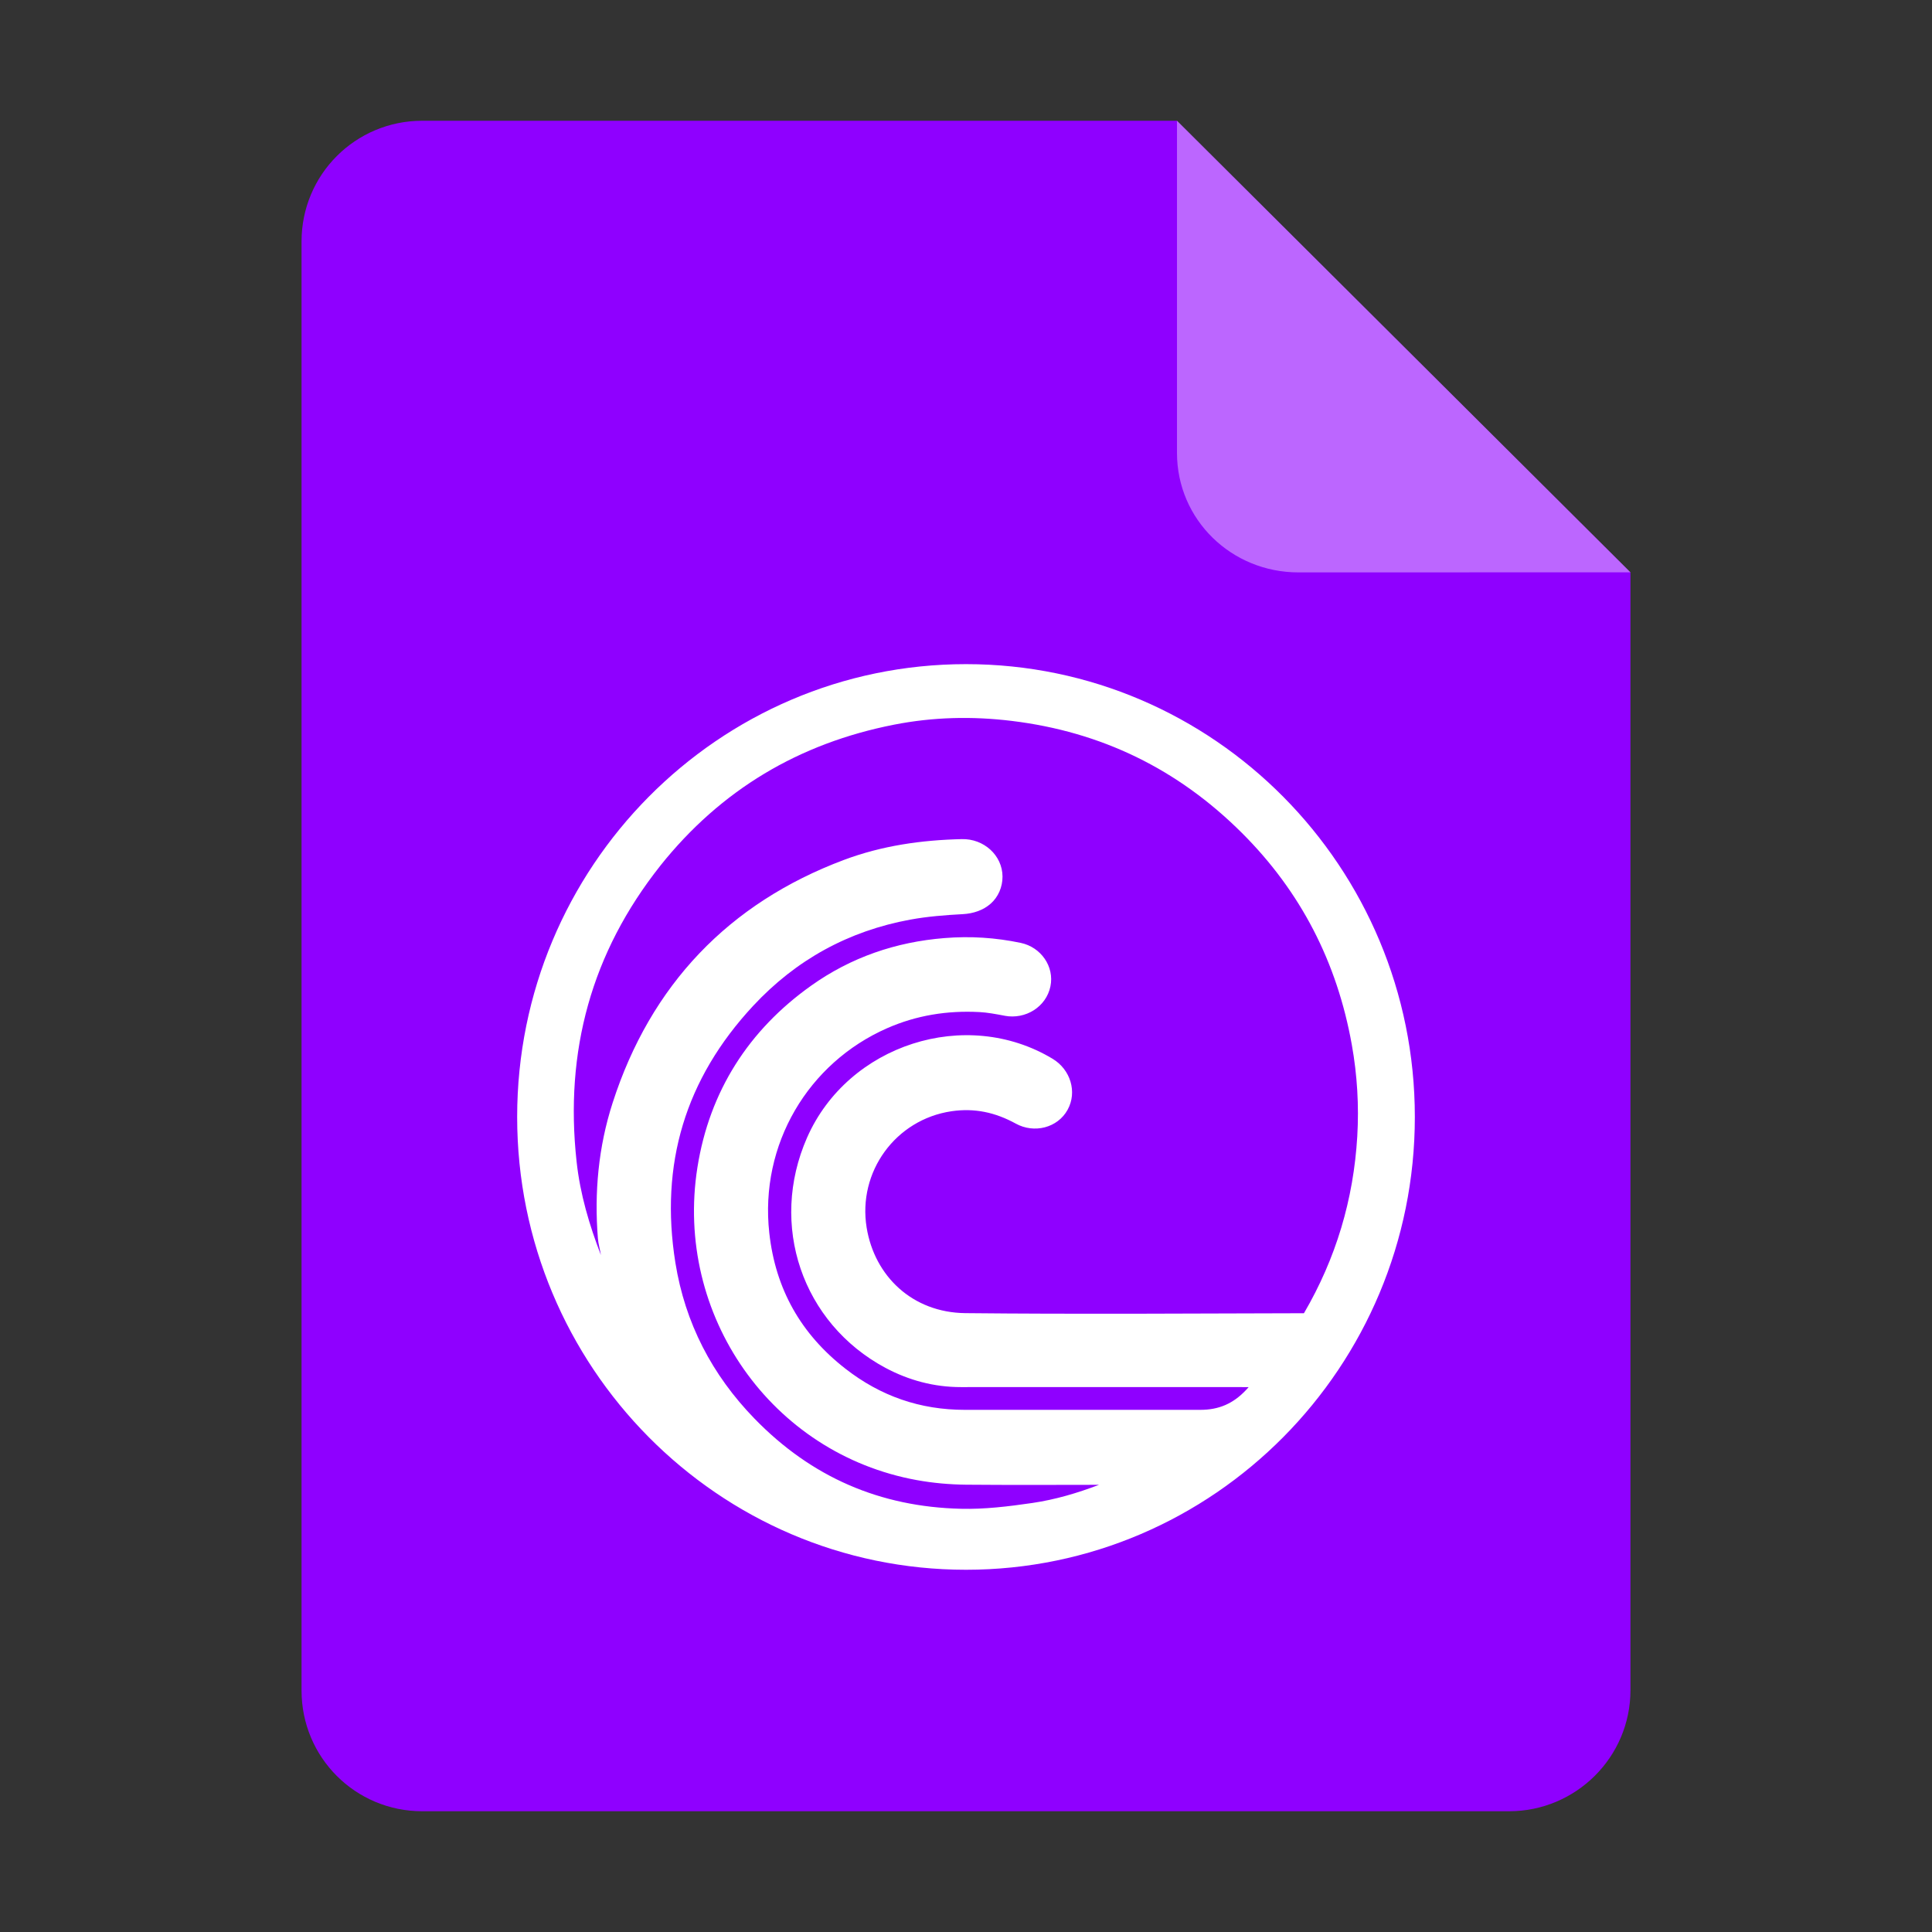 <?xml version="1.0" encoding="UTF-8" standalone="no"?>
<svg
   height="128px"
   viewBox="0 0 128 128"
   width="128px"
   version="1.1"
   id="svg35"
   xmlns="http://www.w3.org/2000/svg"
   xmlns:svg="http://www.w3.org/2000/svg">
  <rect x="0" y="0" width="128" height="128" fill="#333333" stroke="none"/>
  <defs
     id="defs39" />
  <linearGradient
     id="a"
     gradientUnits="userSpaceOnUse"
     x1="36"
     x2="60"
     y1="68"
     y2="68">
    <stop
       offset="0"
       stop-color="#ed336c"
       id="stop2" />
    <stop
       offset="1"
       stop-color="#ffa348"
       id="stop4" />
  </linearGradient>
  <linearGradient
     id="b"
     gradientTransform="matrix(0 1 -1 0 144 -32)"
     gradientUnits="userSpaceOnUse"
     x1="72"
     x2="96"
     y1="68"
     y2="68">
    <stop
       offset="0"
       stop-color="#404ce6"
       id="stop7" />
    <stop
       offset="1"
       stop-color="#c061cb"
       id="stop9" />
  </linearGradient>
  <linearGradient
     id="c"
     gradientUnits="userSpaceOnUse"
     x1="68.849"
     x2="95.258"
     y1="84"
     y2="84">
    <stop
       offset="0"
       stop-color="#33d1c6"
       id="stop12" />
    <stop
       offset="1"
       stop-color="#1c25d8"
       id="stop14" />
  </linearGradient>
  <path
     style="display:inline;fill:#8f00ff;fill-opacity:1;stroke:none;stroke-width:0.125;stroke-linejoin:round;stroke-miterlimit:4;stroke-dasharray:none;stroke-opacity:1;enable-background:new"
     clip-path="none"
     d="m 27.978,8 h 50 l 30.043,29.918 0.001,74.06 c 8e-5,4.432 -3.612,8.022 -8.044,8.022 H 27.978 c -4.432,0 -8,-3.568 -8,-8 V 16 c 0,-4.432 3.568,-8 8,-8 z"
     id="path4411" />
  <path
     style="display:inline;vector-effect:none;fill:#ffffff;fill-opacity:0.4;stroke:none;stroke-width:0.125;stroke-linecap:butt;stroke-linejoin:round;stroke-miterlimit:4;stroke-dasharray:none;stroke-dashoffset:0;stroke-opacity:1;enable-background:new"
     d="M 77.978,8 V 30 c 0,4.432 3.611,7.923 8.043,7.923 l 22,-0.005 z"
     id="path4413" />
  <g
     id="path29176"
     transform="translate(0.782,0.788)">
    <path
       id="path31131"
       style="color:#000000;fill:#ffffff;stroke-width:1.538;-inkscape-stroke:none"
       d="m 63.218,43.213 c -16.415,0 -29.737,13.446 -29.737,30 0,16.554 13.322,30 29.737,30 16.415,0 29.737,-13.446 29.737,-30 0,-16.554 -13.322,-30 -29.737,-30 z m -0.889,3.576 c 1.299,-0.039 2.605,0.025 3.918,0.185 5.943,0.723 11.006,3.19 15.251,7.422 3.896,3.886 6.304,8.561 7.281,14.031 0.36,2.01 0.48,4.041 0.362,6.069 -0.247,4.188 -1.414,8.089 -3.526,11.708 l -0.006,0.009 c -7.3e-4,0.001 -0.001,0.003 -0.002,0.004 h -0.002 c 0.01,-0.018 0.003,-0.011 -0.008,0 -7.477,0.018 -14.947,0.07 -22.418,-0.006 -3.513,-0.037 -6.018,-2.453 -6.543,-5.662 -0.604,-3.69 1.907,-7.167 5.625,-7.715 1.525,-0.221 2.889,0.072 4.251,0.818 1.221,0.675 2.776,0.288 3.439,-0.917 0.65,-1.182 0.184,-2.665 -0.99,-3.372 l -0.002,-0.002 c -5.749,-3.461 -13.558,-0.945 -16.273,5.226 -2.536,5.777 -0.335,12.286 5.201,15.253 h 0.002 c 1.536,0.819 3.209,1.271 4.984,1.271 h 0.002 c 6.356,-0.006 12.713,-5.64e-4 19.071,0 -0.049,0.053 -0.107,0.122 -0.156,0.173 l -0.004,0.004 -0.002,0.002 c -0.858,0.916 -1.817,1.332 -3.056,1.328 h -0.002 -15.579 c -2.969,0 -5.578,-0.904 -7.917,-2.725 -2.948,-2.295 -4.637,-5.277 -5.045,-9 v -0.002 c -0.647,-5.856 2.574,-11.258 7.806,-13.557 1.947,-0.855 3.979,-1.181 6.111,-1.07 h 0.002 c 0.522,0.026 1.086,0.132 1.68,0.244 l 0.002,0.002 c 1.375,0.256 2.744,-0.584 3.026,-1.951 v -0.002 c 0.27,-1.301 -0.62,-2.595 -1.97,-2.877 -1.662,-0.348 -3.337,-0.458 -5.049,-0.318 h -0.002 c -3.215,0.256 -6.198,1.275 -8.838,3.157 -4.124,2.933 -6.73,6.983 -7.53,12.041 -1.54,9.781 4.903,18.967 14.538,20.713 1.078,0.196 2.181,0.292 3.264,0.304 h 0.002 c 2.936,0.025 5.868,0.012 8.802,0.008 -1.432,0.547 -2.899,0.982 -4.428,1.205 -1.587,0.232 -3.173,0.421 -4.701,0.383 h -0.002 c -5.37,-0.124 -9.917,-2.09 -13.689,-5.97 -2.82,-2.902 -4.603,-6.338 -5.245,-10.33 -1.045,-6.54 0.652,-12.179 5.152,-17.021 2.844,-3.055 6.315,-4.959 10.416,-5.715 v 0.002 c 1.123,-0.207 2.296,-0.3 3.483,-0.363 h 0.002 c 0.7,-0.04 1.35,-0.262 1.84,-0.697 0.491,-0.435 0.784,-1.093 0.78,-1.795 -0.008,-1.398 -1.232,-2.516 -2.702,-2.478 -2.649,0.06 -5.287,0.431 -7.816,1.382 -7.616,2.86 -12.792,8.278 -15.31,16.081 -0.95,2.936 -1.223,5.97 -0.978,8.998 0.031,0.382 0.142,0.72 0.198,1.094 C 38.262,80.371 37.654,78.331 37.42,76.182 36.616,68.855 38.4,62.328 42.964,56.571 v -0.002 c 4.018,-5.034 9.19,-8.109 15.489,-9.346 1.285,-0.252 2.577,-0.395 3.877,-0.434 z" />
  </g>
</svg>
